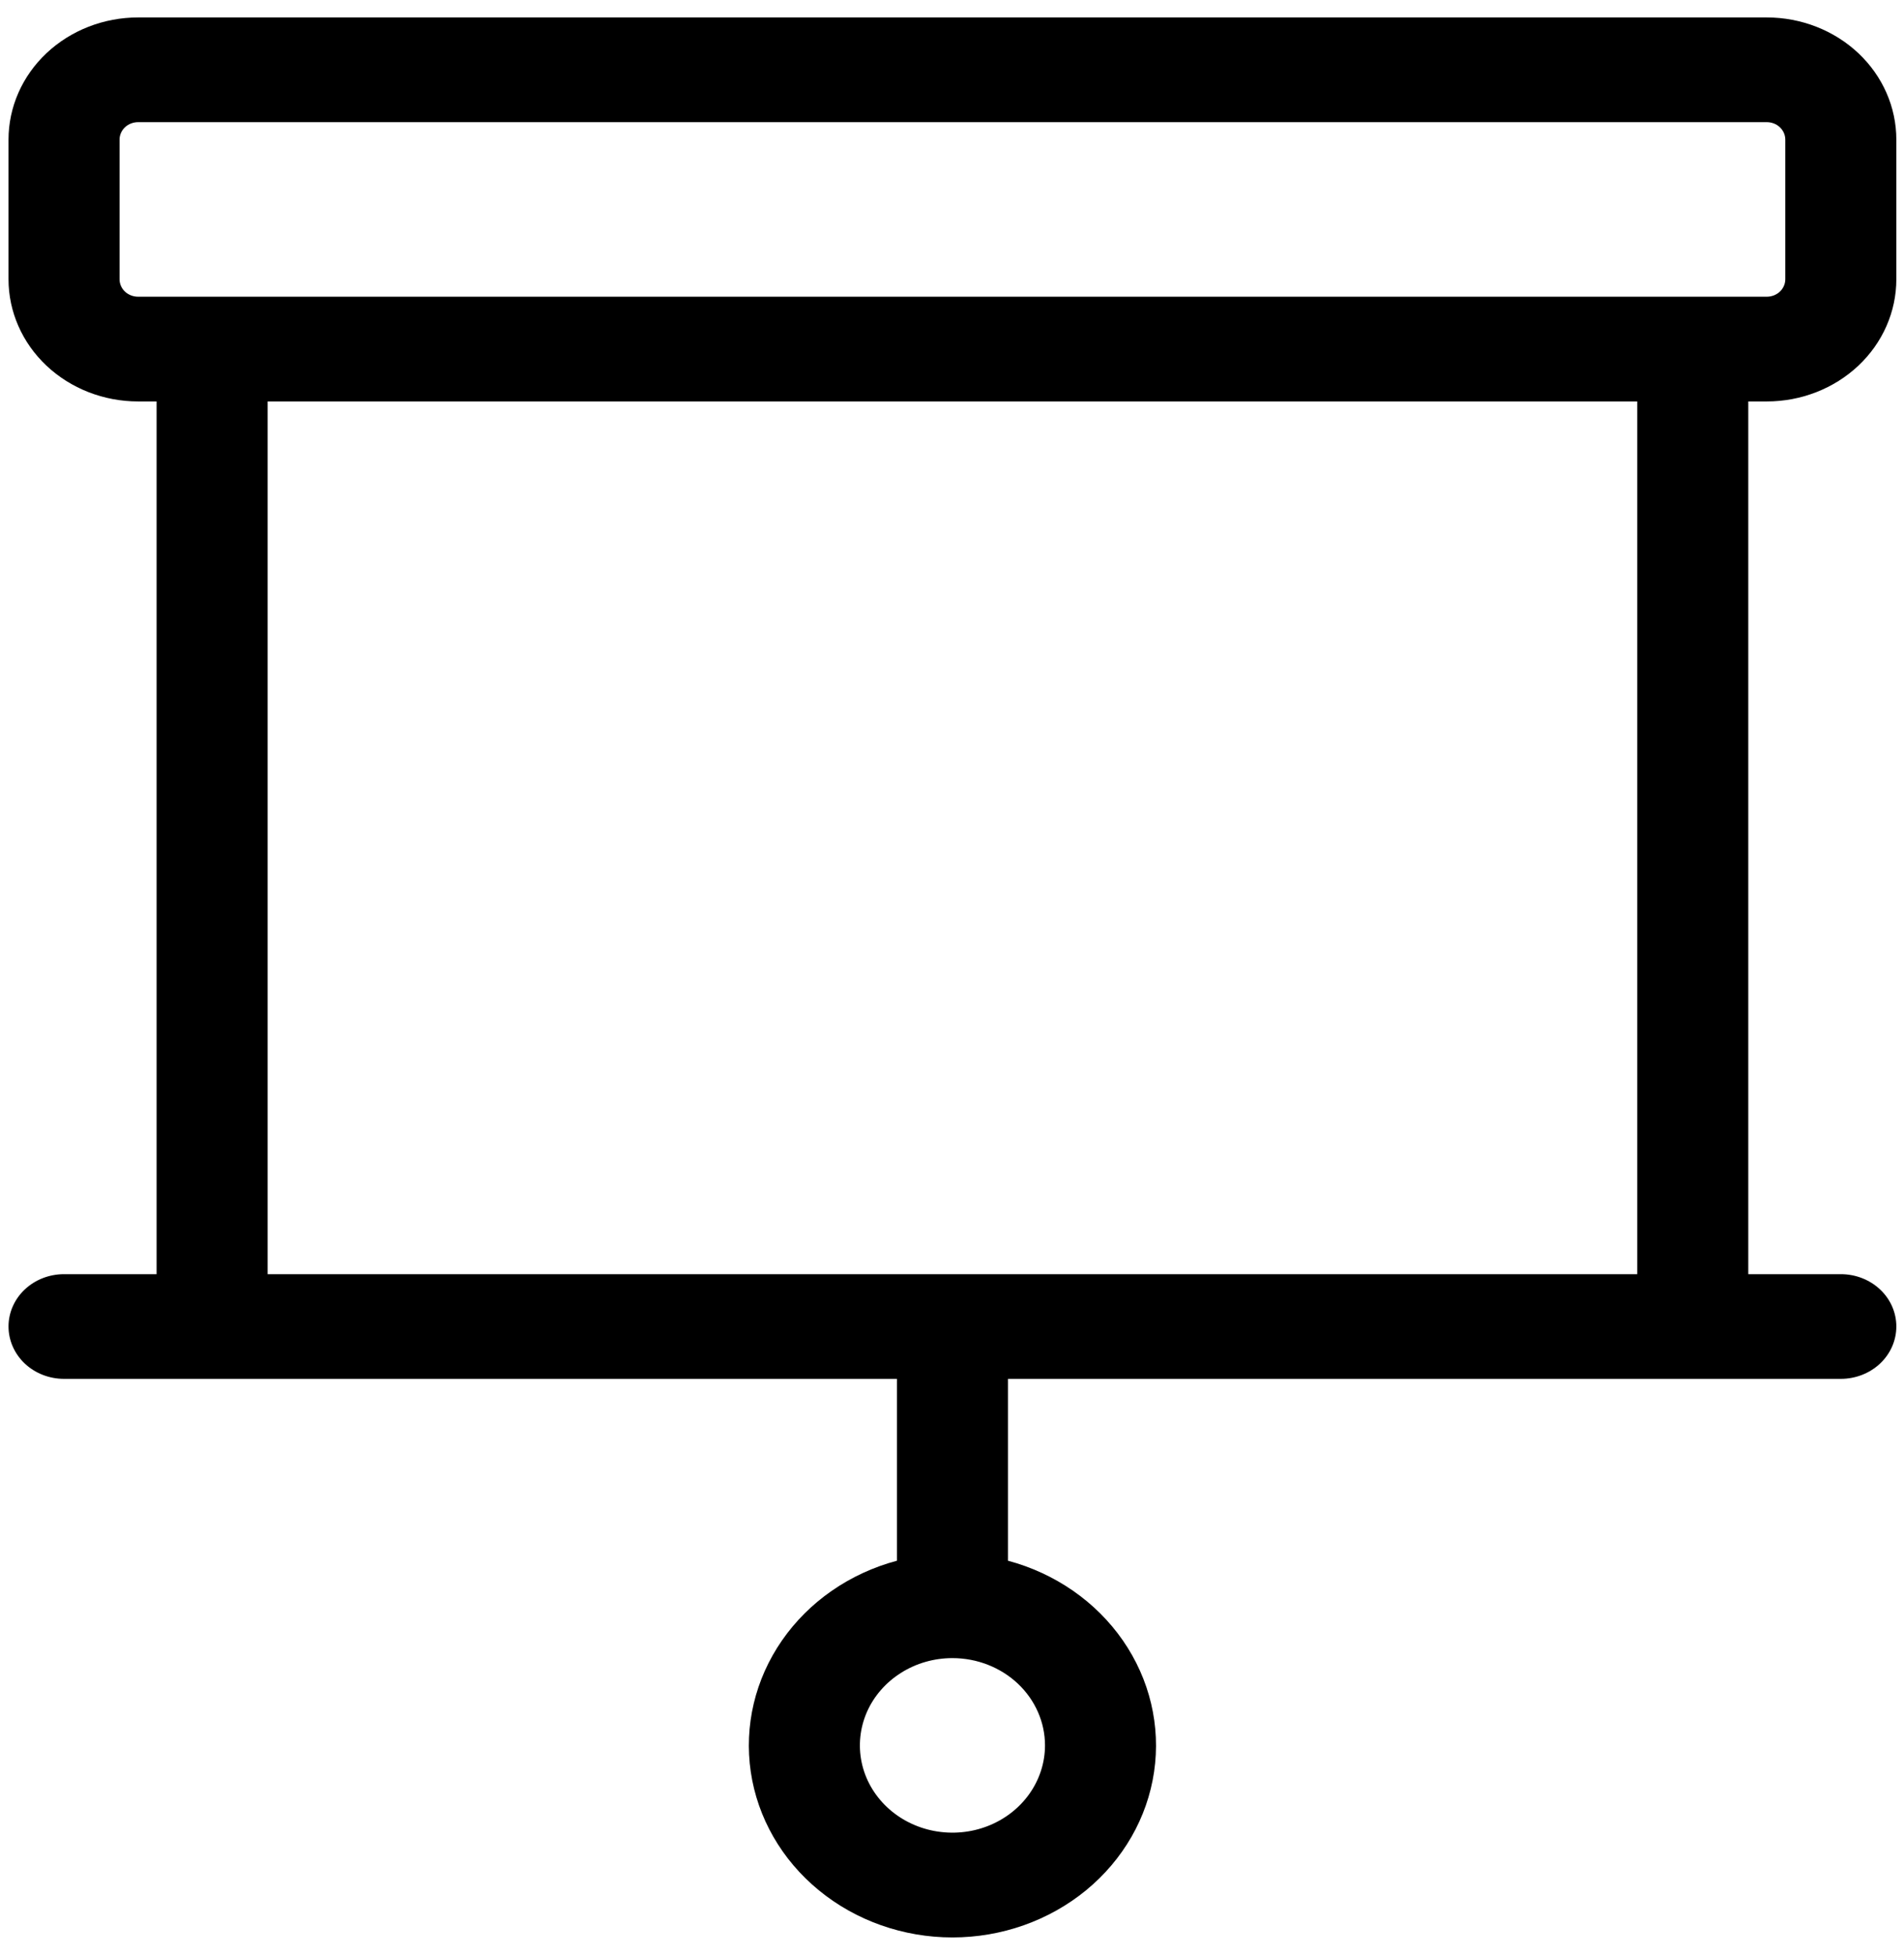 <svg width="38" height="39" viewBox="0 0 38 39" fill="none" xmlns="http://www.w3.org/2000/svg">
<g clip-path="url(#clip0_172_507)">
<path d="M35.262 8.009C35.947 8.009 36.605 7.752 37.09 7.295C37.575 6.838 37.847 6.218 37.847 5.571V2.786C37.847 2.139 37.575 1.519 37.09 1.062C36.605 0.605 35.947 0.348 35.262 0.348H2.756C2.07 0.348 1.412 0.605 0.927 1.062C0.442 1.519 0.17 2.139 0.17 2.786V5.571C0.17 6.218 0.442 6.838 0.927 7.295C1.412 7.752 2.07 8.009 2.756 8.009H3.125V25.42H1.278C0.984 25.42 0.702 25.53 0.494 25.726C0.287 25.921 0.17 26.187 0.17 26.464C0.17 26.741 0.287 27.007 0.494 27.203C0.702 27.399 0.984 27.509 1.278 27.509H17.901V31.137C16.957 31.389 16.142 31.955 15.606 32.729C15.07 33.503 14.849 34.434 14.984 35.35C15.119 36.266 15.601 37.104 16.341 37.711C17.08 38.318 18.028 38.653 19.009 38.653C19.989 38.653 20.937 38.318 21.677 37.711C22.416 37.104 22.898 36.266 23.033 35.35C23.168 34.434 22.947 33.503 22.411 32.729C21.875 31.955 21.06 31.389 20.117 31.137V27.509H36.739C37.033 27.509 37.315 27.399 37.523 27.203C37.731 27.007 37.847 26.741 37.847 26.464C37.847 26.187 37.731 25.921 37.523 25.726C37.315 25.53 37.033 25.42 36.739 25.42H34.892V8.009H35.262ZM20.856 34.821C20.856 35.166 20.747 35.502 20.544 35.789C20.341 36.075 20.053 36.298 19.715 36.43C19.378 36.562 19.007 36.596 18.648 36.529C18.29 36.462 17.961 36.296 17.703 36.053C17.444 35.809 17.268 35.499 17.197 35.161C17.126 34.823 17.163 34.473 17.302 34.155C17.442 33.837 17.679 33.565 17.983 33.374C18.286 33.182 18.643 33.08 19.009 33.08C19.498 33.08 19.968 33.264 20.315 33.59C20.661 33.917 20.856 34.36 20.856 34.821ZM2.386 5.571V2.786C2.386 2.693 2.425 2.605 2.494 2.539C2.564 2.474 2.658 2.437 2.756 2.437H35.262C35.36 2.437 35.454 2.474 35.523 2.539C35.592 2.605 35.631 2.693 35.631 2.786V5.571C35.631 5.664 35.592 5.752 35.523 5.818C35.454 5.883 35.36 5.92 35.262 5.92H2.756C2.658 5.92 2.564 5.883 2.494 5.818C2.425 5.752 2.386 5.664 2.386 5.571ZM32.676 25.42H5.341V8.009H32.676V25.42Z" fill="black"/>
</g>
<defs>
<clipPath id="clip0_172_507">
<rect width="37.825" height="39" fill="white" transform="translate(0.096)"/>
</clipPath>
</defs>
</svg>
